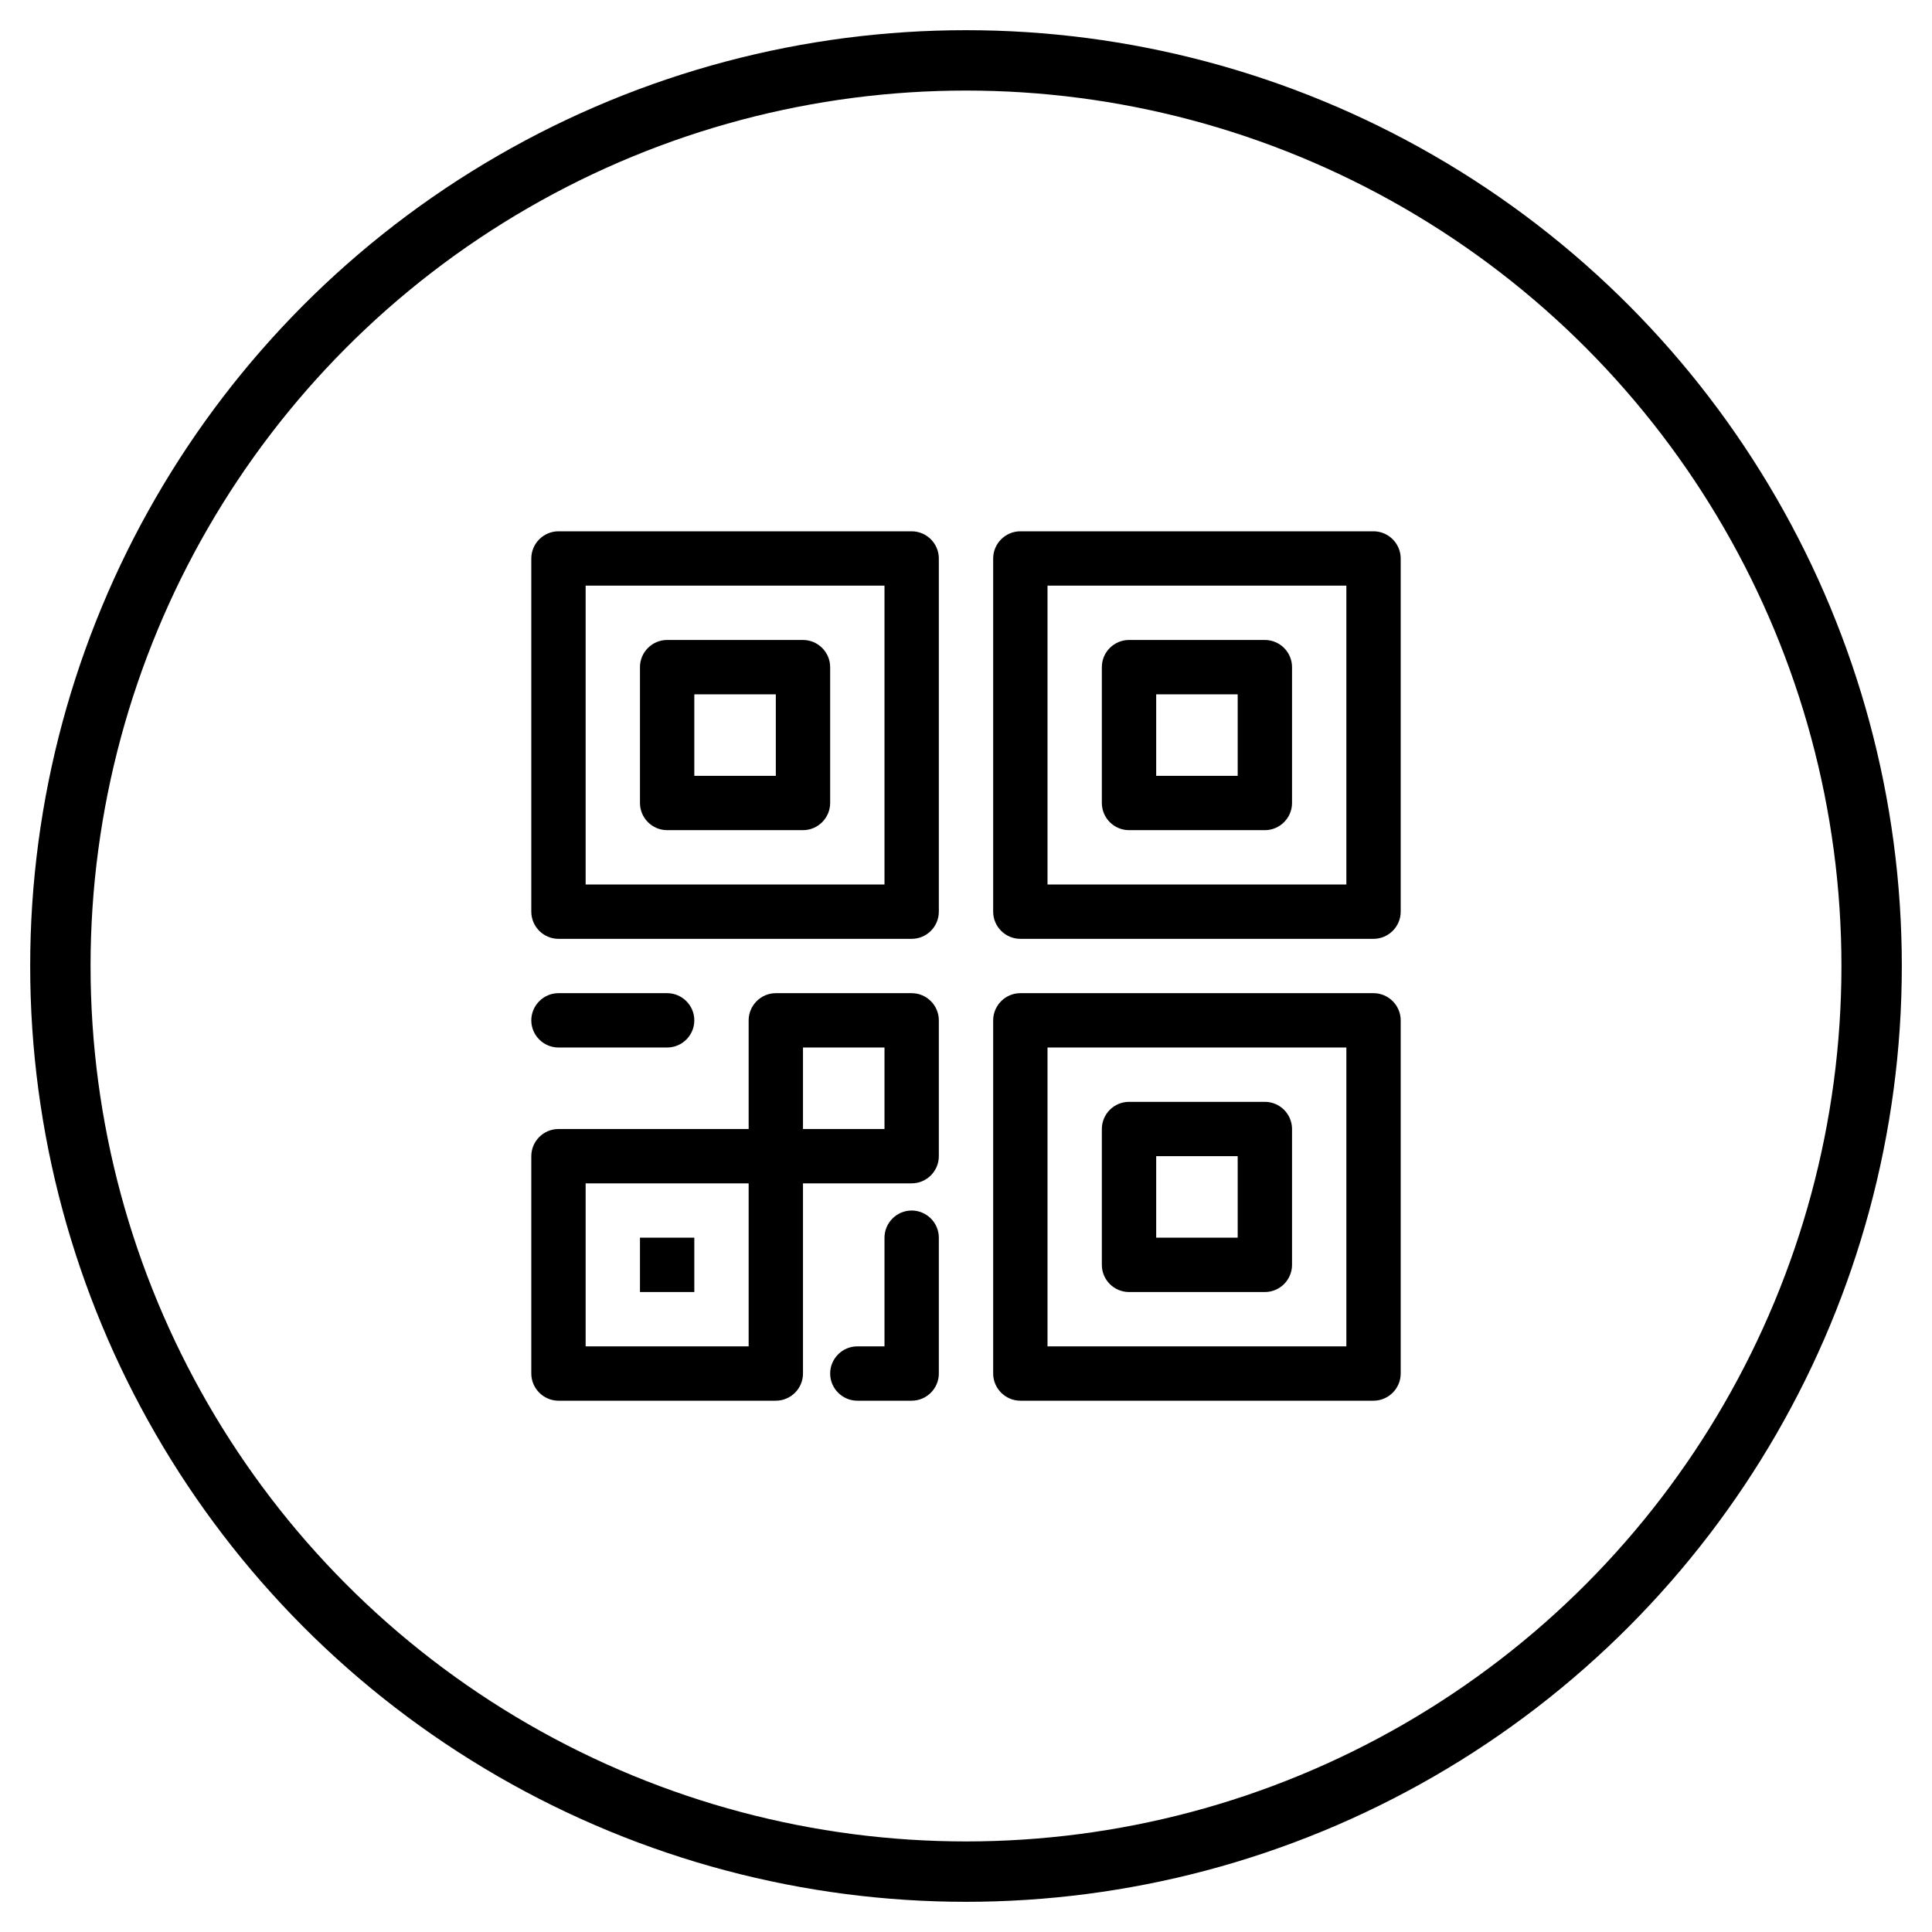<?xml version="1.0" encoding="UTF-8"?>
<svg viewBox="0 0 32 32" version="1.1" xmlns="http://www.w3.org/2000/svg" xmlns:xlink="http://www.w3.org/1999/xlink">
    <g stroke="none" stroke-width="1" fill="none" fill-rule="evenodd">
        <g transform="translate(-169, -2695)">
            <g transform="translate(170, 2696)">
                <circle stroke="currentColor" cx="15" cy="15" r="15"></circle>
                <g transform="translate(6, 6)">
                    <rect stroke="#979797" fill="#D8D8D8" opacity="0" x="0.5" y="0.5" width="17" height="17"></rect>
                    <g transform="translate(1.8, 1.8)" fill="currentColor" fill-rule="nonzero">
                        <path d="M6.3,0 L0.45,0 C0.203,0 0,0.203 0,0.45 L0,6.3 C0,6.548 0.203,6.75 0.45,6.75 L6.3,6.75 C6.548,6.75 6.75,6.548 6.75,6.3 L6.75,0.45 C6.75,0.203 6.548,0 6.3,0 Z M5.85,5.85 L0.9,5.85 L0.9,0.9 L5.85,0.9 L5.85,5.85 Z M2.25,4.95 L4.5,4.95 C4.747,4.95 4.95,4.747 4.95,4.5 L4.95,2.25 C4.95,2.002 4.747,1.8 4.5,1.8 L2.25,1.8 C2.002,1.8 1.8,2.002 1.8,2.25 L1.8,4.5 C1.8,4.747 2.002,4.95 2.25,4.95 Z M2.7,2.7 L4.05,2.7 L4.05,4.05 L2.7,4.05 L2.7,2.7 Z M13.95,0 L8.1,0 C7.853,0 7.65,0.203 7.65,0.45 L7.65,6.3 C7.65,6.548 7.853,6.75 8.1,6.75 L13.95,6.75 C14.197,6.75 14.4,6.548 14.4,6.3 L14.4,0.45 C14.4,0.203 14.197,0 13.95,0 Z M13.5,5.85 L8.55,5.85 L8.55,0.9 L13.5,0.9 L13.5,5.85 Z M9.9,4.95 L12.15,4.95 C12.398,4.95 12.6,4.747 12.6,4.5 L12.6,2.25 C12.6,2.002 12.398,1.8 12.15,1.8 L9.9,1.8 C9.652,1.8 9.45,2.002 9.45,2.25 L9.45,4.5 C9.45,4.747 9.652,4.95 9.9,4.95 Z M10.35,2.7 L11.7,2.7 L11.7,4.05 L10.35,4.05 L10.35,2.7 Z M13.95,7.65 L8.1,7.65 C7.853,7.65 7.65,7.853 7.65,8.1 L7.65,13.95 C7.65,14.197 7.853,14.4 8.1,14.4 L13.95,14.4 C14.197,14.4 14.4,14.197 14.4,13.95 L14.4,8.1 C14.4,7.853 14.197,7.65 13.95,7.65 Z M13.5,13.5 L8.55,13.5 L8.55,8.55 L13.5,8.55 L13.5,13.5 Z M9.9,12.6 L12.15,12.6 C12.398,12.6 12.6,12.398 12.6,12.15 L12.6,9.9 C12.6,9.652 12.398,9.45 12.15,9.45 L9.9,9.45 C9.652,9.45 9.45,9.652 9.45,9.9 L9.45,12.15 C9.45,12.398 9.652,12.6 9.9,12.6 Z M10.35,10.35 L11.7,10.35 L11.7,11.7 L10.35,11.7 L10.35,10.35 Z M6.3,7.65 L4.05,7.65 C3.803,7.65 3.6,7.853 3.6,8.1 L3.6,9.9 L0.45,9.9 C0.203,9.9 0,10.102 0,10.35 L0,13.95 C0,14.197 0.203,14.4 0.45,14.4 L4.05,14.4 C4.298,14.4 4.5,14.197 4.5,13.95 L4.5,10.8 L6.3,10.8 C6.548,10.8 6.75,10.598 6.75,10.35 L6.75,8.1 C6.75,7.853 6.548,7.65 6.3,7.65 Z M3.6,13.5 L0.9,13.5 L0.9,10.8 L3.6,10.8 L3.6,13.5 Z M5.85,9.9 L4.5,9.9 L4.5,8.55 L5.85,8.55 L5.85,9.9 Z M0,8.1 C0,7.853 0.203,7.65 0.45,7.65 L2.25,7.65 C2.498,7.65 2.7,7.853 2.7,8.1 C2.7,8.348 2.498,8.55 2.25,8.55 L0.45,8.55 C0.203,8.55 0,8.348 0,8.1 Z M2.7,12.6 L1.8,12.6 L1.8,11.7 L2.7,11.7 L2.7,12.6 Z M6.75,11.7 L6.75,13.95 C6.75,14.197 6.548,14.4 6.3,14.4 L5.4,14.4 C5.152,14.4 4.95,14.197 4.95,13.95 C4.95,13.703 5.152,13.5 5.4,13.5 L5.85,13.5 L5.85,11.7 C5.85,11.453 6.053,11.25 6.3,11.25 C6.548,11.25 6.75,11.453 6.75,11.7 Z"></path>
                    </g>
                </g>
            </g>
        </g>
    </g>
</svg>